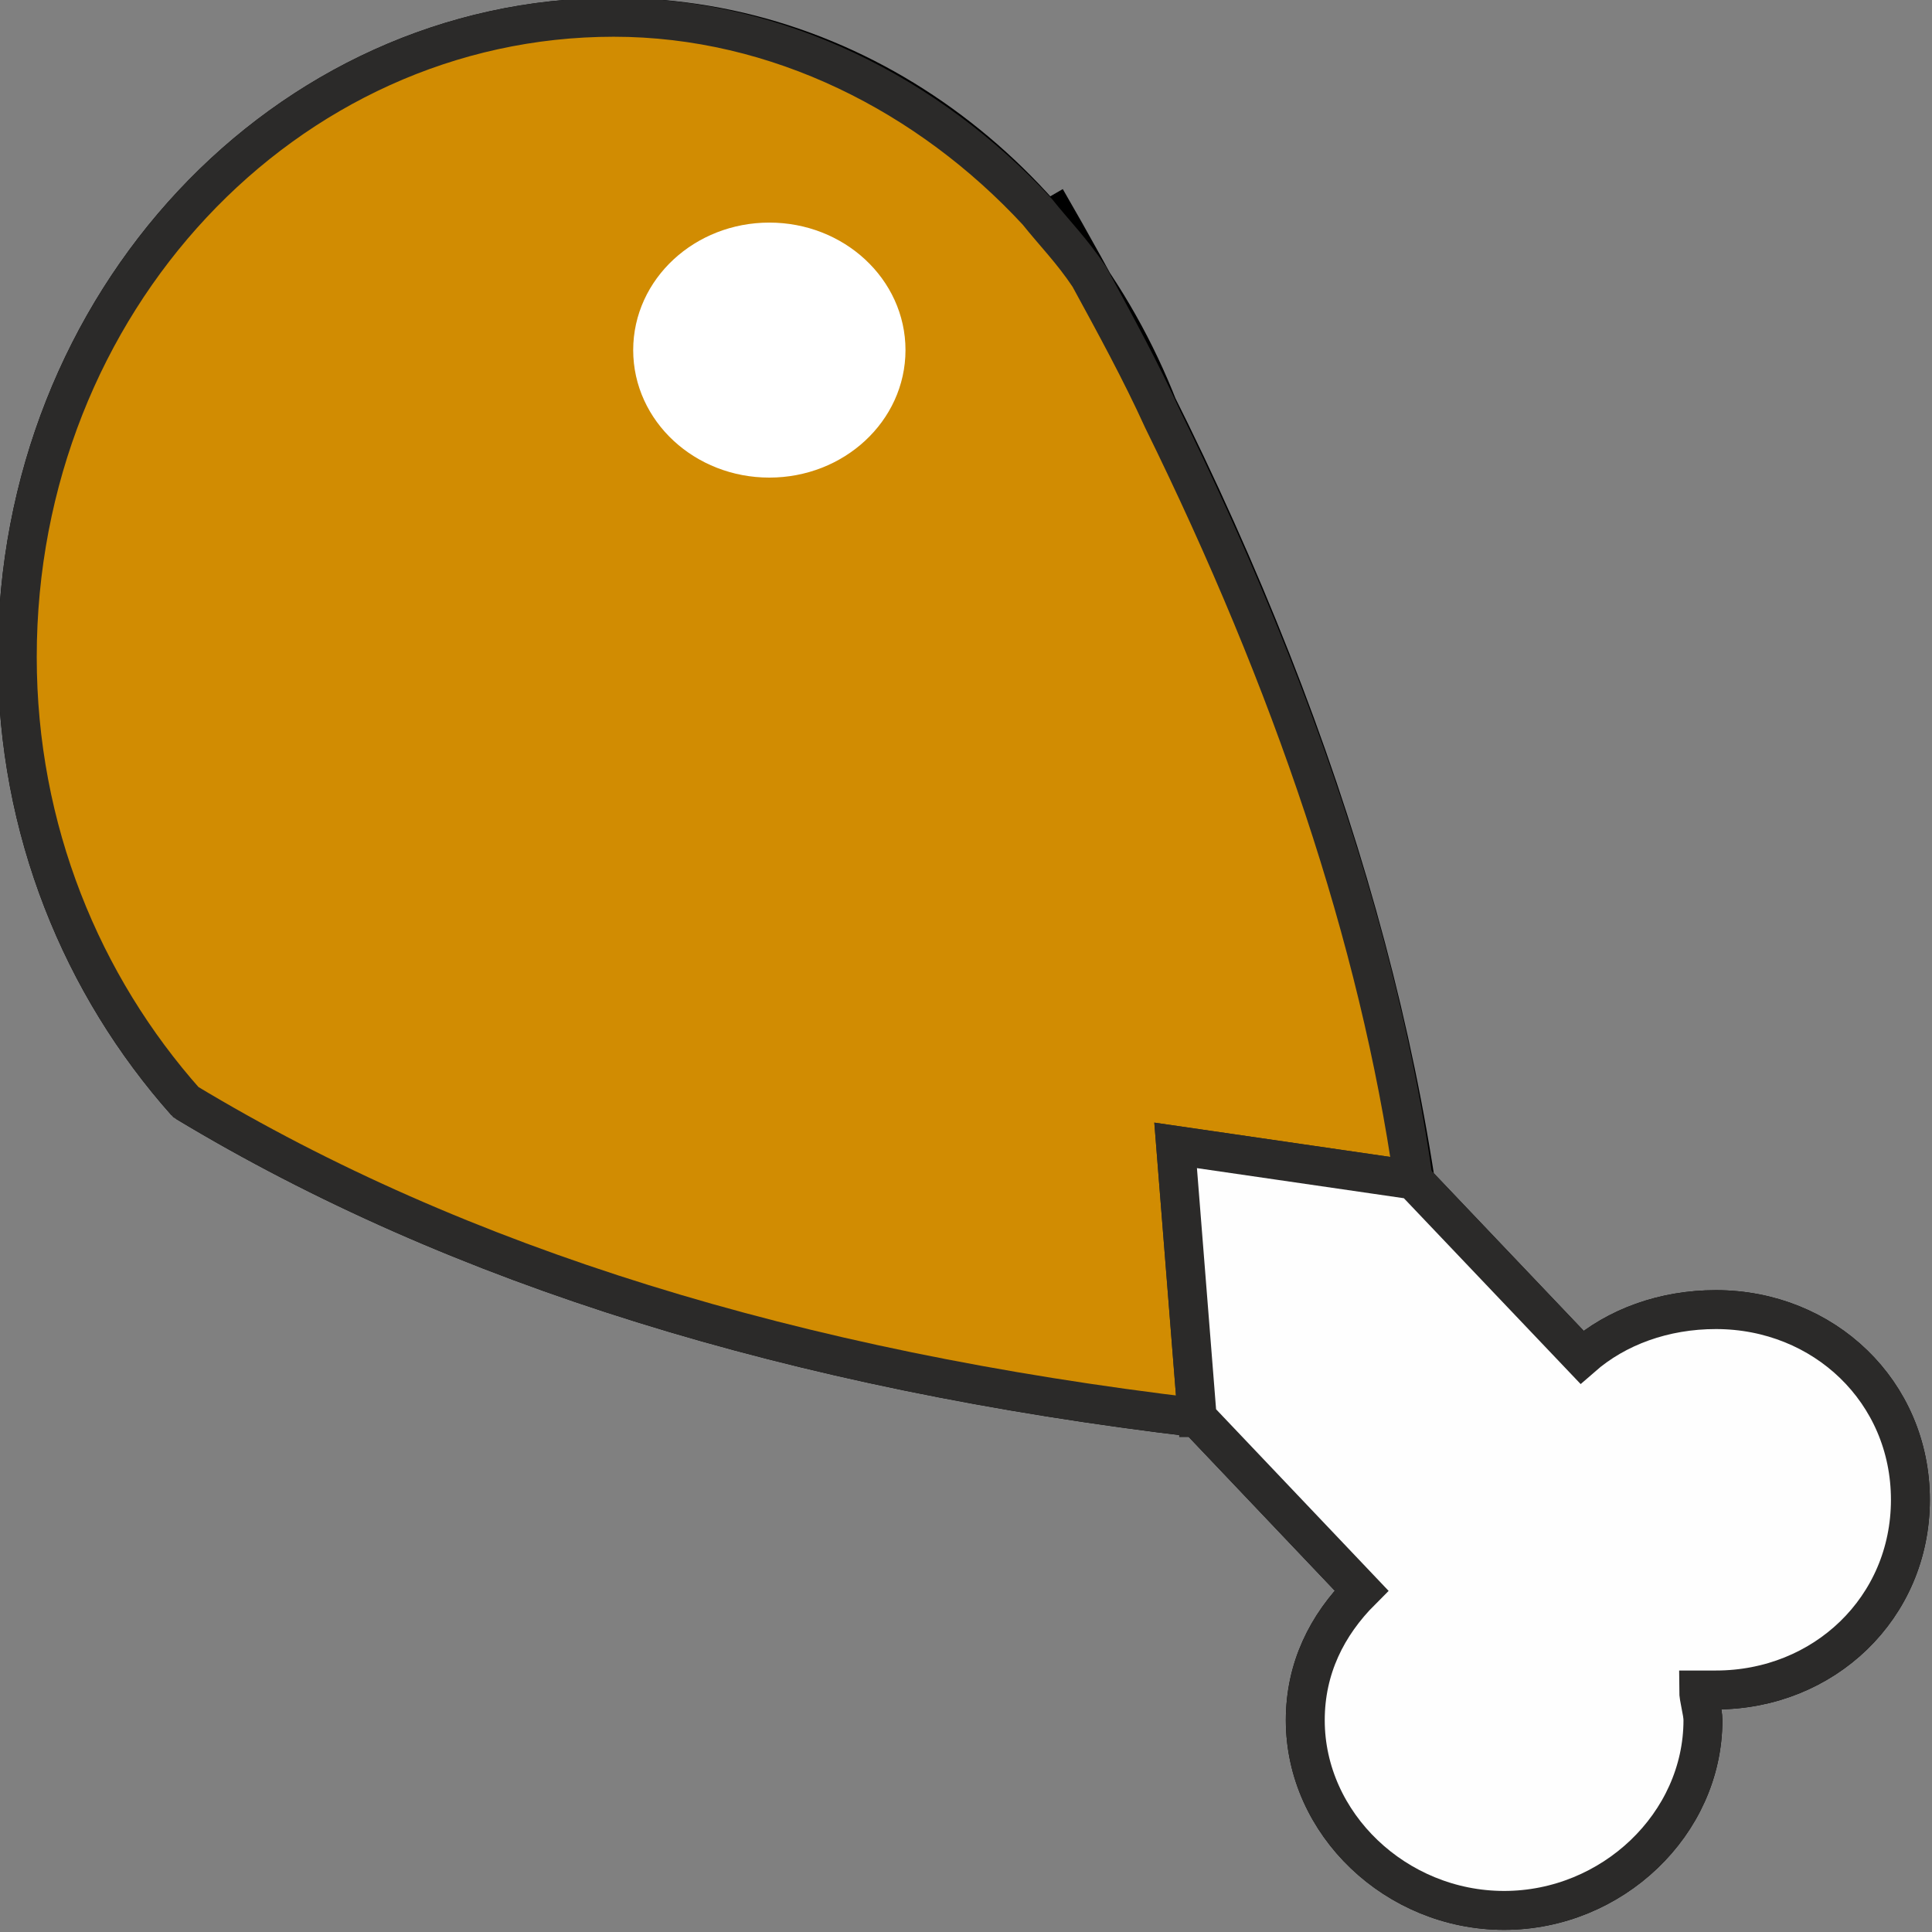 <?xml version="1.0" encoding="UTF-8"?>
<!DOCTYPE svg PUBLIC "-//W3C//DTD SVG 1.1//EN" "http://www.w3.org/Graphics/SVG/1.1/DTD/svg11.dtd">
<!-- Creator: CorelDRAW 2020 (64-Bit) -->
<svg xmlns="http://www.w3.org/2000/svg" xml:space="preserve" width="51px" height="51px" version="1.1" style="shape-rendering:geometricPrecision; text-rendering:geometricPrecision; image-rendering:optimizeQuality; fill-rule:evenodd; clip-rule:evenodd"
viewBox="0 0 447 447"
 xmlns:xlink="http://www.w3.org/1999/xlink"
 xmlns:xodm="http://www.corel.com/coreldraw/odm/2003">
 <rect x="0" y="0" width="447" height="447" fill="#808080" stroke="none"/>
 <defs>
  <style type="text/css">
   <![CDATA[
    .str1 {stroke:#2B2A29;stroke-width:9;stroke-miterlimit:22.926}
    .str0 {stroke:black;stroke-width:9;stroke-miterlimit:22.926}
    .str2 {stroke:white;stroke-width:9;stroke-miterlimit:22.926}
    .fil0 {fill:none}
    .fil2 {fill:#FEFEFE}
    .fil1 {fill:#D18C02}
    .fil3 {fill:white}
   ]]>
  </style>
 </defs>
 <g id="food">
  <path class="fil0 str0" d="M43 255c-24,-27 -39,-63 -39,-103 0,-82 62,-148 138,-148 58,0 107,39 127,93m8 231l38 40m51 -54l-39 -41m-87 -224l2 -2m-199 208c63,38 141,62 234,73m52 -44c-10,-76 -39,-155 -87,-238m151 345c0,2 1,5 1,7 0,24 -21,44 -46,44 -25,0 -46,-20 -46,-44 0,-12 5,-22 13,-30m51 -54c8,-7 19,-11 31,-11 25,0 45,19 45,44 0,25 -20,44 -45,44 -2,0 -3,0 -4,0m-116 -63l-5 -63 55 8"/>
  <path class="fil1 str1" d="M4 152c0,40 15,76 39,103 63,38 141,62 234,73l-5 -63 55 8c-8,-56 -28,-115 -58,-176 -5,-11 -11,-22 -17,-33 -4,-6 -8,-10 -12,-15 -25,-27 -60,-45 -98,-45 -76,0 -138,66 -138,148z"/>
  <path class="fil2 str1" d="M277 328l38 40c-8,8 -13,18 -13,30 0,24 21,44 46,44 25,0 46,-20 46,-44 0,-2 -1,-5 -1,-7 1,0 2,0 4,0 25,0 45,-19 45,-44 0,-25 -20,-44 -45,-44 -12,0 -23,4 -31,11l-39 -41 -55 -8 5 63z"/>
  <ellipse class="fil3 str2" cx="178" cy="81" rx="27" ry="25"/>
 </g>
</svg>
